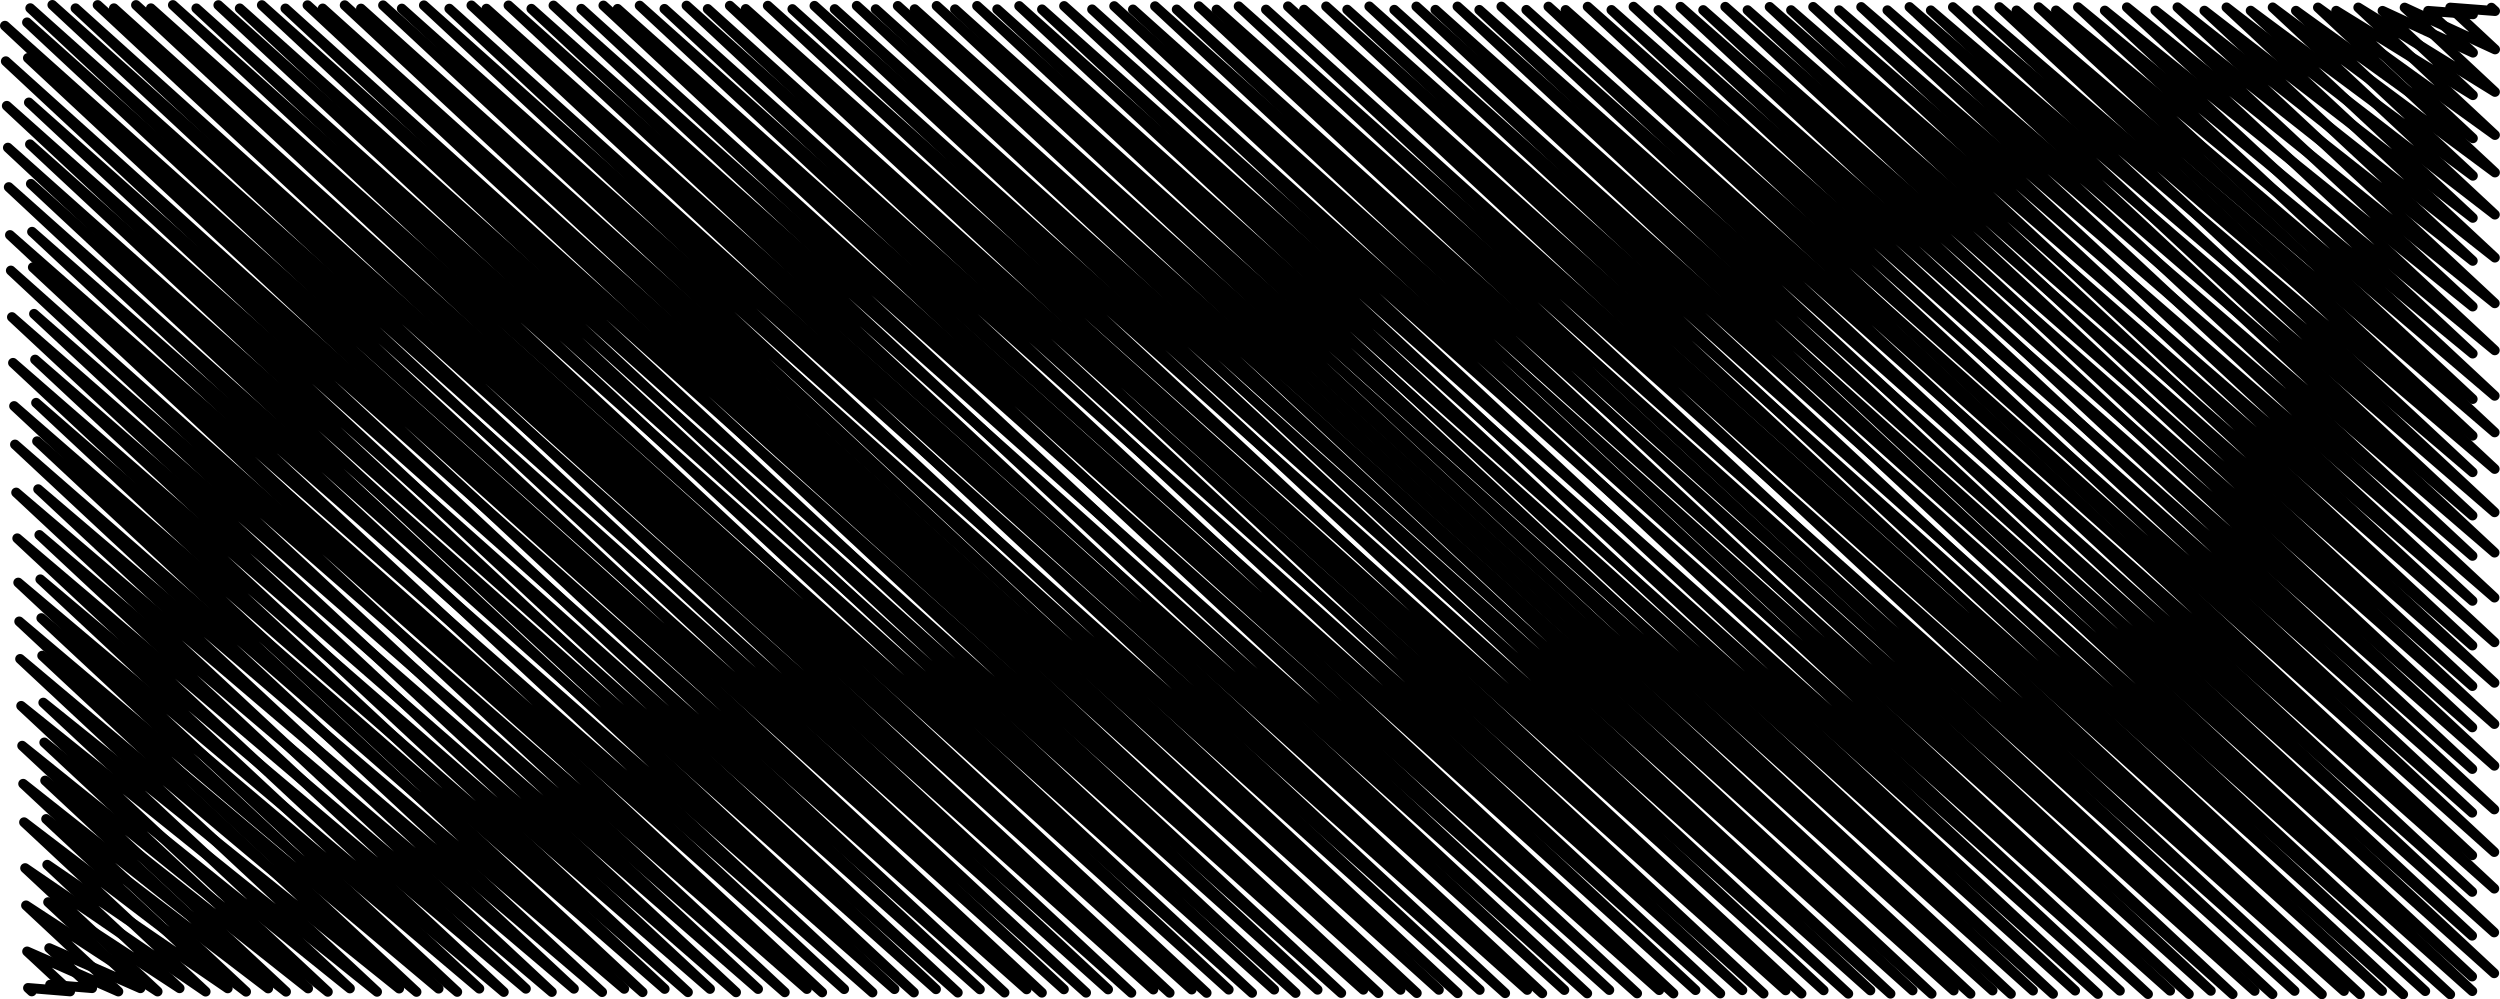 <svg id="Layer_1" data-name="Layer 1" xmlns="http://www.w3.org/2000/svg" viewBox="0 0 253.48 101.32"><defs><style>.cls-1{fill:#34a366;}.cls-2{fill:none;stroke:#000;stroke-linecap:round;stroke-linejoin:round;}</style></defs><path class="cls-1" d="M740.41,398.33" transform="translate(-454.97 -359.66)"/><polyline class="cls-2" points="3.22 100.52 2.84 100.17 7.11 100.52 2.75 96.47 12 100.53 2.64 91.8 15.98 100.53 2.55 88.02 20.85 100.54 2.44 83.37 24.95 100.55 2.35 79.47 29 100.55 2.25 75.61 33.24 100.56 2.15 71.57 38.23 100.56 2.04 66.81 42.23 100.57 1.95 63.01 46.36 100.57 1.85 59.07 51.08 100.58 1.75 54.58 55.95 100.58 1.64 49.94 61.05 100.59 1.52 45.07 65.15 100.6 1.43 41.17 69.75 100.6 1.32 36.79 74.63 100.61 1.21 32.15 79.57 100.61 1.1 27.43 83.36 100.62 1.01 23.83 88.46 100.63 0.89 18.97 92.66 100.63 0.8 14.97 97.11 100.64 0.69 10.73 101.85 100.64 0.59 6.21 105.64 100.65 0.5 2.61 110.12 100.65 3.07 0.83 114.71 100.66 7.66 0.84 118.59 100.66 11.55 0.84 122.34 100.67 15.3 0.84 126.95 100.67 19.91 0.85 131.36 100.68 24.31 0.85 135.99 100.68 28.94 0.86 139.76 100.69 32.72 0.86 143.65 100.69 36.6 0.87 147.79 100.7 40.74 0.87 152.61 100.7 45.56 0.88 156.37 100.71 49.32 0.88 160.93 100.72 53.88 0.89 165.99 100.72 58.94 0.89 169.67 100.73 62.62 0.9 174.42 100.73 67.37 0.9 178.81 100.74 71.76 0.91 182.66 100.74 75.61 0.91 187.4 100.75 80.34 0.92 191.68 100.75 84.63 0.92 195.85 100.76 88.79 0.93 199.79 100.76 92.74 0.93 203.89 100.77 96.83 0.94 208.16 100.77 101.11 0.94 212.71 100.78 105.65 0.95 217.79 100.79 110.73 0.95 221.93 100.79 114.87 0.96 226.37 100.8 119.31 0.96 230.41 100.8 123.35 0.97 235.42 100.81 128.36 0.97 239.28 100.81 132.22 0.98 243.66 100.82 136.6 0.98 248.43 100.82 141.37 0.99 250.65 99.01 145.54 0.99 250.65 94.87 149.99 1 250.66 90.43 154.76 1 250.66 86.72 158.74 1.01 250.66 82.4 163.39 1.01 250.67 77.97 168.15 1.02 250.67 73.75 172.69 1.02 250.68 69.56 177.19 1.03 250.68 65.45 181.6 1.03 250.69 60.92 186.47 1.04 250.69 56.36 191.37 1.04 250.69 52.27 195.77 1.05 250.7 47.88 200.48 1.05 250.7 44.18 204.46 1.06 250.71 40.46 208.46 1.06 250.71 35.85 213.41 1.07 250.71 31.08 218.54 1.07 250.72 26.45 223.51 1.08 250.72 22.09 228.2 1.08 250.73 17.82 232.79 1.09 250.73 14.02 236.87 1.09 250.73 9.65 241.57 1.1 250.74 5.34 246.19 1.1 250.74 1.45 250.38 1.11"/><polyline class="cls-2" points="5.46 100.19 5.08 99.84 9.34 100.19 4.99 96.13 14.24 100.2 4.88 91.47 18.21 100.2 4.79 87.68 23.09 100.21 4.68 83.04 27.19 100.22 4.58 79.14 31.24 100.22 4.49 75.28 35.48 100.22 4.39 71.24 40.47 100.23 4.28 66.48 44.47 100.24 4.19 62.67 48.6 100.24 4.09 58.74 53.32 100.25 3.99 54.24 58.19 100.25 3.87 49.6 63.29 100.26 3.76 44.74 67.39 100.27 3.66 40.84 71.99 100.27 3.56 36.46 76.86 100.28 3.45 31.82 81.81 100.28 3.33 27.1 85.59 100.29 3.25 23.5 90.69 100.29 3.13 18.64 94.9 100.3 3.04 14.63 99.35 100.31 2.93 10.39 104.09 100.31 2.83 5.88 107.87 100.31 2.74 2.27 112.35 100.32 5.31 0.5 116.94 100.33 9.9 0.51 120.83 100.33 13.79 0.51 124.58 100.34 17.53 0.51 129.19 100.34 22.14 0.52 133.59 100.35 26.55 0.52 138.23 100.35 31.18 0.53 142 100.36 34.95 0.53 145.89 100.36 38.84 0.54 150.03 100.37 42.98 0.54 154.85 100.37 47.8 0.55 158.61 100.38 51.56 0.55 163.17 100.38 56.12 0.56 168.23 100.39 61.18 0.56 171.91 100.39 64.86 0.57 176.66 100.4 69.61 0.57 181.05 100.41 74 0.58 184.9 100.41 77.85 0.58 189.64 100.42 82.58 0.59 193.92 100.42 86.87 0.59 198.09 100.43 91.03 0.6 202.03 100.43 94.97 0.6 206.13 100.44 99.07 0.6 210.4 100.44 103.34 0.61 214.94 100.45 107.89 0.61 220.03 100.45 112.97 0.62 224.16 100.46 117.11 0.63 228.6 100.47 121.55 0.63 232.65 100.47 125.59 0.64 237.66 100.48 130.59 0.64 241.52 100.48 134.46 0.65 245.9 100.49 138.84 0.65 250.67 100.49 143.61 0.66 252.89 98.68 147.78 0.66 252.89 94.54 152.23 0.67 252.9 90.1 157 0.67 252.9 86.39 160.98 0.68 252.9 82.07 165.63 0.68 252.91 77.64 170.39 0.69 252.91 73.41 174.93 0.69 252.92 69.23 179.43 0.7 252.92 65.12 183.84 0.7 252.92 60.59 188.71 0.71 252.93 56.03 193.61 0.71 252.93 51.94 198.01 0.72 252.94 47.55 202.72 0.72 252.94 43.84 206.7 0.73 252.94 40.13 210.69 0.73 252.95 35.52 215.65 0.74 252.95 30.75 220.78 0.74 252.96 26.12 225.75 0.75 252.96 21.76 230.43 0.75 252.97 17.49 235.02 0.76 252.97 13.69 239.11 0.76 252.97 9.32 243.81 0.77 252.98 5.01 248.43 0.77 252.98 1.12 252.61 0.78"/></svg>